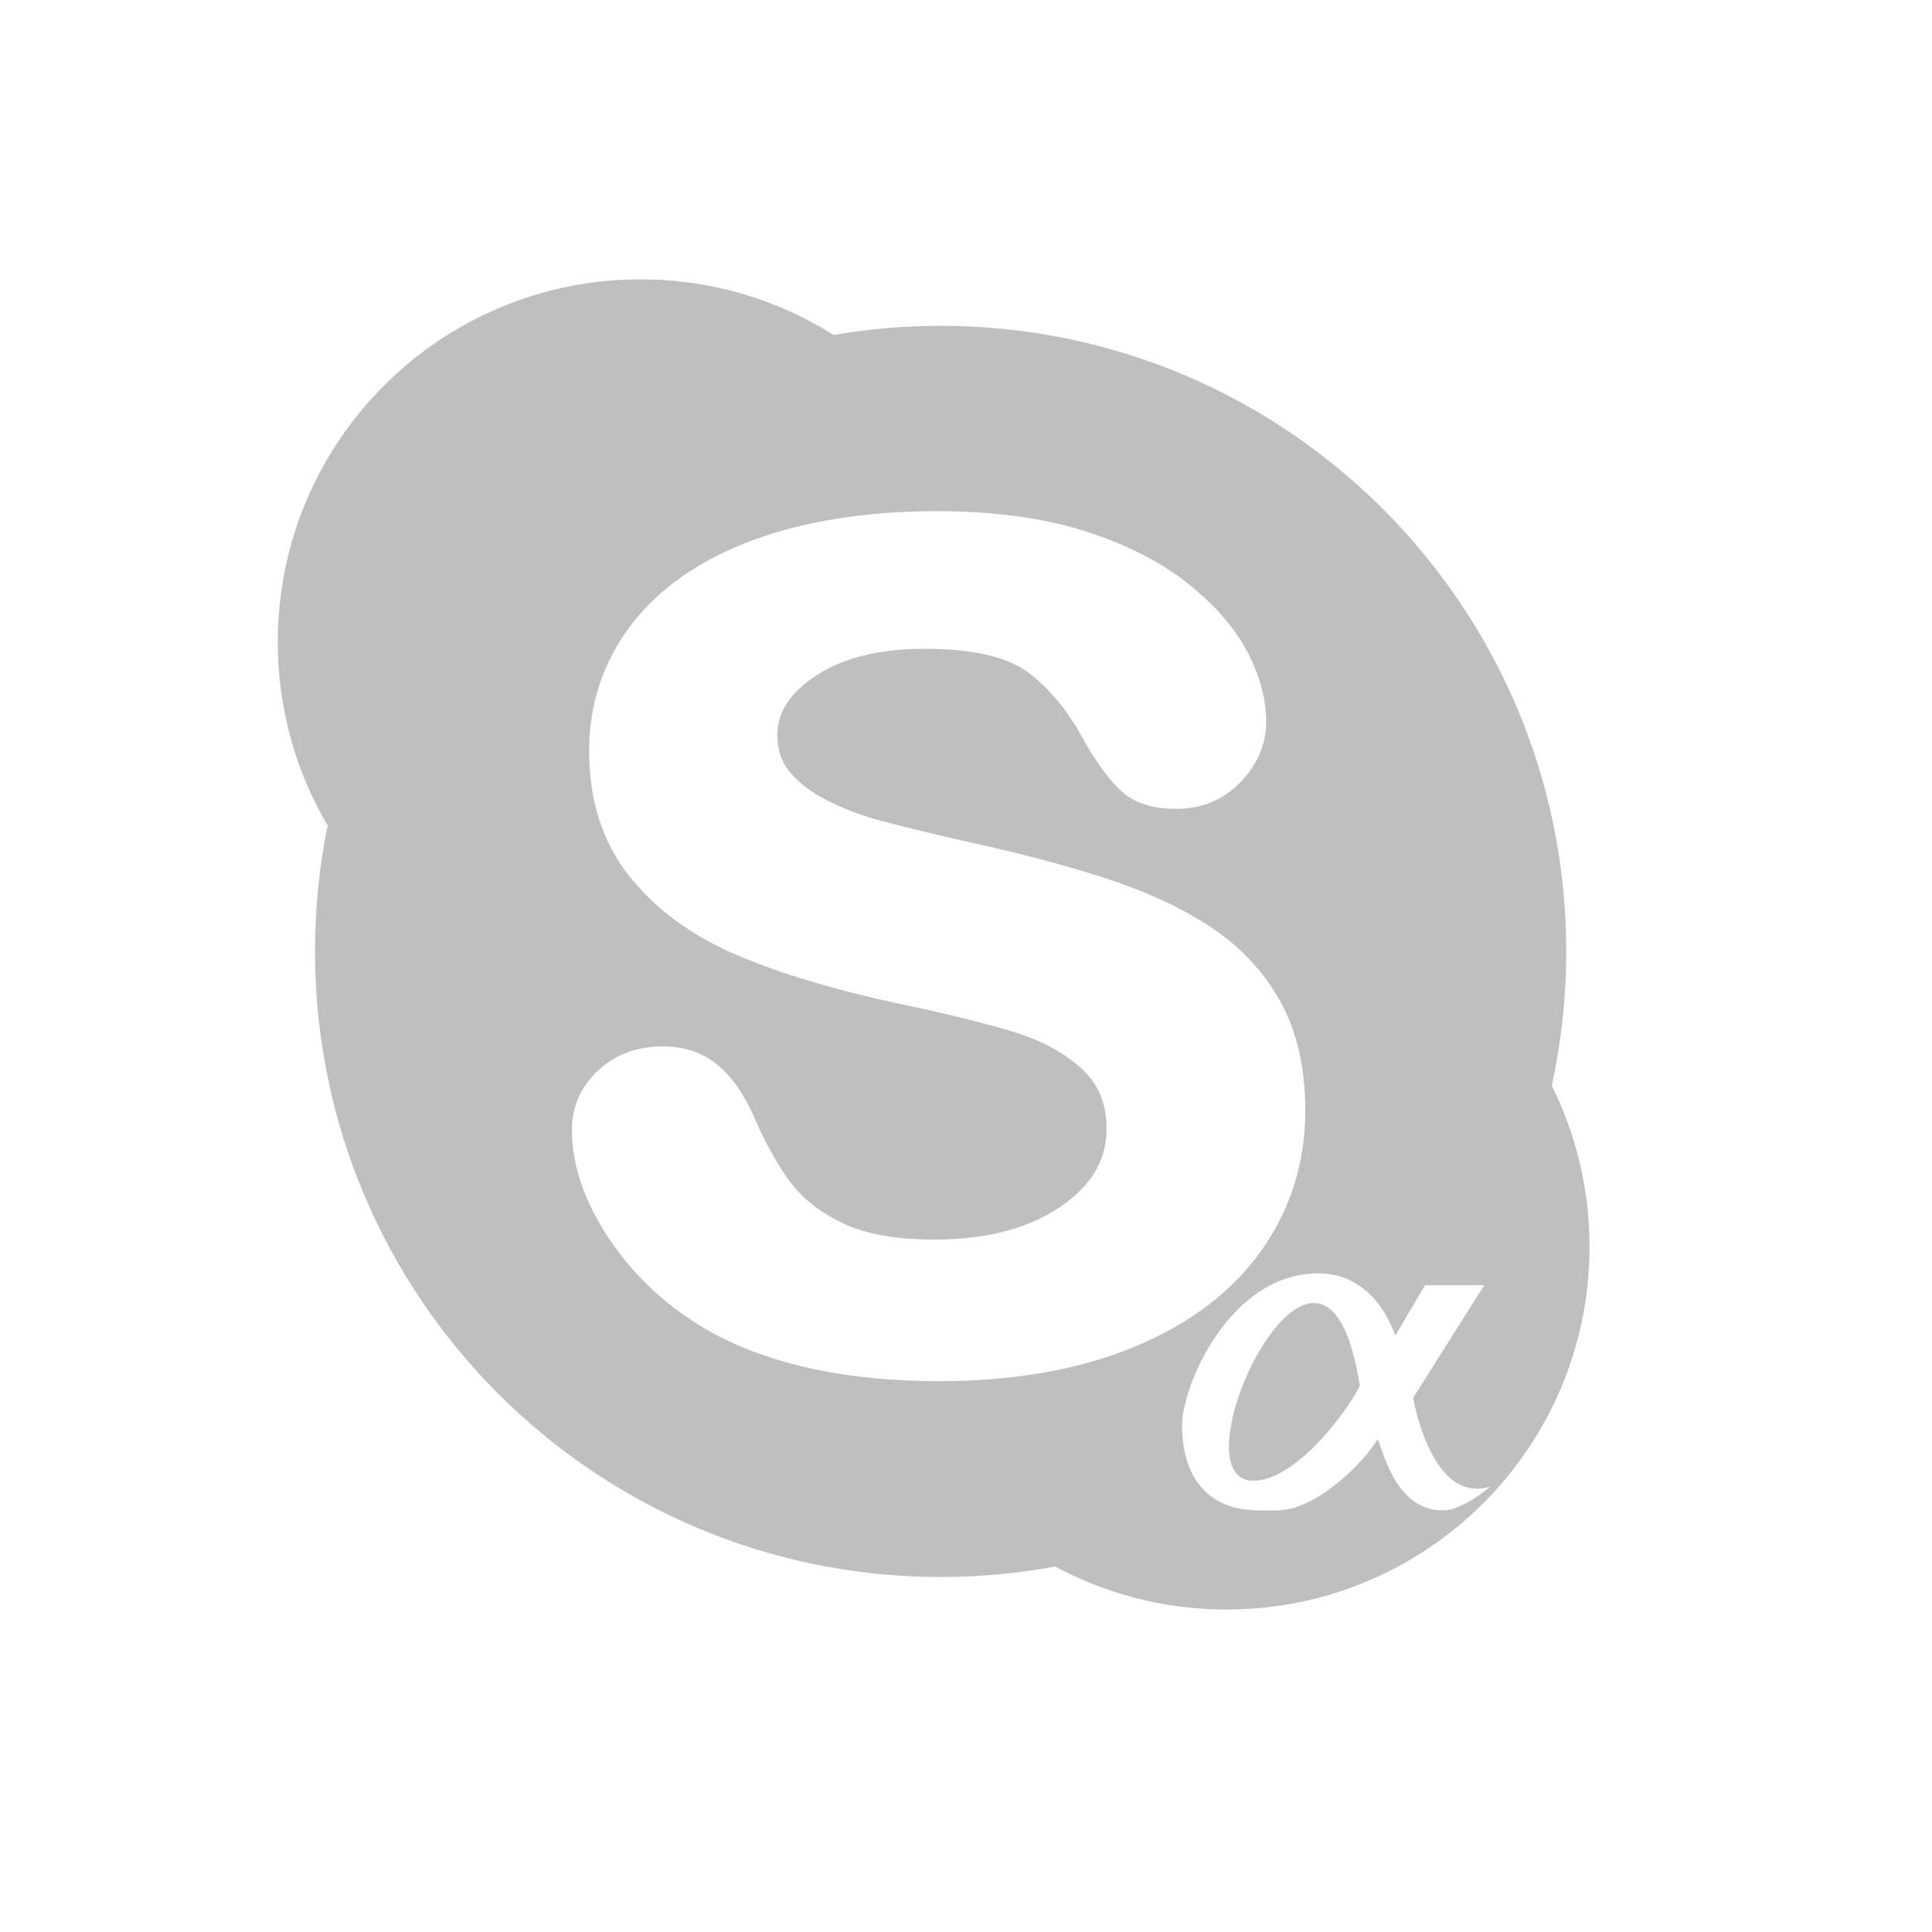 <?xml version="1.0" encoding="UTF-8" standalone="no"?>
<svg
   xmlns:dc="http://purl.org/dc/elements/1.1/"
   xmlns:cc="http://creativecommons.org/ns#"
   xmlns:rdf="http://www.w3.org/1999/02/22-rdf-syntax-ns#"
   xmlns:svg="http://www.w3.org/2000/svg"
   xmlns="http://www.w3.org/2000/svg"
   xmlns:sodipodi="http://sodipodi.sourceforge.net/DTD/sodipodi-0.dtd"
   xmlns:inkscape="http://www.inkscape.org/namespaces/inkscape"
   height="512"
   viewBox="0 0 512 512"
   width="512"
   version="1.1"
   id="svg2"
   inkscape:version="0.91 r13725"
   sodipodi:docname="skypeforlinux.svg">
  <defs
     id="defs17" />
  <sodipodi:namedview
     pagecolor="#ffffff"
     bordercolor="#666666"
     borderopacity="1"
     objecttolerance="10"
     gridtolerance="10"
     guidetolerance="10"
     inkscape:pageopacity="0"
     inkscape:pageshadow="2"
     inkscape:window-width="1920"
     inkscape:window-height="1024"
     id="namedview15"
     showgrid="false"
     inkscape:zoom="0.65186406"
     inkscape:cx="-352.76455"
     inkscape:cy="449.44125"
     inkscape:window-x="0"
     inkscape:window-y="0"
     inkscape:window-maximized="1"
     inkscape:current-layer="svg2" />
  <path
     style="fill:#BFBFBF"
     d="m 169.754,74.025 -0.008,0.005 c -53.106,0 -96.129,43.035 -96.129,96.129 0,17.756 4.819,34.354 13.206,48.624 -2.199,10.77 -3.341,21.927 -3.341,33.348 0,91.569 74.222,165.788 165.788,165.788 10.371,0 20.518,-0.949 30.358,-2.77 13.534,7.276 28.998,11.393 45.441,11.393 53.106,0 96.169,-43.03 96.169,-96.129 0,-15.342 -3.6,-29.843 -9.992,-42.705 2.506,-11.463 3.82,-23.362 3.82,-35.576 0,-91.569 -74.222,-165.788 -165.788,-165.788 -9.667,0 -19.136,0.83 -28.352,2.419 -14.819,-9.338 -32.373,-14.736 -51.172,-14.736 z m 78.408,61.441 c 14.806,0 27.828,1.712 38.693,5.091 10.935,3.402 20.159,7.998 27.398,13.658 7.291,5.695 12.695,11.805 16.1,18.136 3.44,6.395 5.189,12.748 5.189,18.905 0,5.924 -2.265,11.313 -6.78,16.005 -4.541,4.722 -10.299,7.095 -17.057,7.095 -6.14,0 -10.921,-1.5 -14.255,-4.454 -3.102,-2.743 -6.325,-6.99 -9.897,-13.143 -4.135,-7.855 -9.153,-14.063 -14.887,-18.426 -5.57,-4.239 -14.888,-6.394 -27.686,-6.394 -11.885,0 -21.527,2.389 -28.704,7.095 -6.916,4.534 -10.28,9.719 -10.28,15.878 0,3.777 1.084,6.958 3.309,9.674 2.356,2.879 5.664,5.408 9.865,7.51 4.358,2.19 8.836,3.915 13.333,5.157 4.608,1.279 12.343,3.179 22.944,5.63 13.416,2.88 25.754,6.094 36.663,9.579 11.039,3.534 20.574,7.891 28.355,12.952 7.942,5.173 14.247,11.831 18.709,19.759 4.474,7.958 6.746,17.772 6.746,29.182 0,13.656 -3.918,26.11 -11.615,37.006 -7.67,10.854 -18.986,19.448 -33.665,25.553 -14.541,6.043 -31.999,9.104 -51.835,9.104 -23.811,0 -43.766,-4.176 -59.345,-12.442 -11.14,-6.017 -20.328,-14.157 -27.297,-24.215 -7.043,-10.158 -10.597,-20.255 -10.597,-29.978 0,-6.075 2.316,-11.346 6.904,-15.656 4.542,-4.273 10.37,-6.429 17.311,-6.429 5.698,0 10.61,1.714 14.604,5.091 3.817,3.235 7.077,8.011 9.706,14.192 2.938,6.729 6.13,12.423 9.513,16.899 3.251,4.305 7.93,7.931 13.906,10.756 6.009,2.846 14.121,4.264 24.088,4.264 13.707,0 24.96,-2.918 33.411,-8.689 8.257,-5.637 12.249,-12.4 12.249,-20.684 0,-6.545 -2.088,-11.681 -6.397,-15.717 -4.511,-4.218 -10.466,-7.516 -17.689,-9.77 -7.537,-2.348 -17.768,-4.893 -30.419,-7.541 -17.205,-3.685 -31.809,-8.037 -43.429,-12.981 -11.889,-5.059 -21.471,-12.07 -28.476,-20.845 -7.119,-8.908 -10.724,-20.081 -10.724,-33.221 0,-12.524 3.763,-23.834 11.234,-33.573 7.414,-9.67 18.262,-17.184 32.203,-22.339 13.758,-5.089 30.101,-7.668 48.621,-7.668 l -0.021,-0.005 z M 349.375,337.454 c 14.132,0 19.259,13.377 20.414,16.489 l 7.851,-13.349 15.701,0 -18.841,29.835 c 0,0 4.712,28.391 20.414,23.554 0,0 -7.187,6.28 -12.564,6.28 -12.562,0 -15.701,-15.704 -17.271,-18.844 -3.734,6.281 -16.316,18.844 -26.695,18.844 l -4.71,0 c -14.132,0 -20.414,-9.418 -20.414,-22.608 0,-10.31 12.562,-40.202 36.115,-40.202 z m -1.168,7.869 c -14.328,-0.04 -32.333,46.982 -16.103,47.09 10.866,0.063 24.258,-17.273 28.265,-25.125 -2.355,-15.31 -6.674,-21.399 -11.483,-21.926 -0.225,-0.025 -0.452,-0.039 -0.679,-0.04 z"
     id="path68"
     inkscape:connector-curvature="0" />
</svg>
